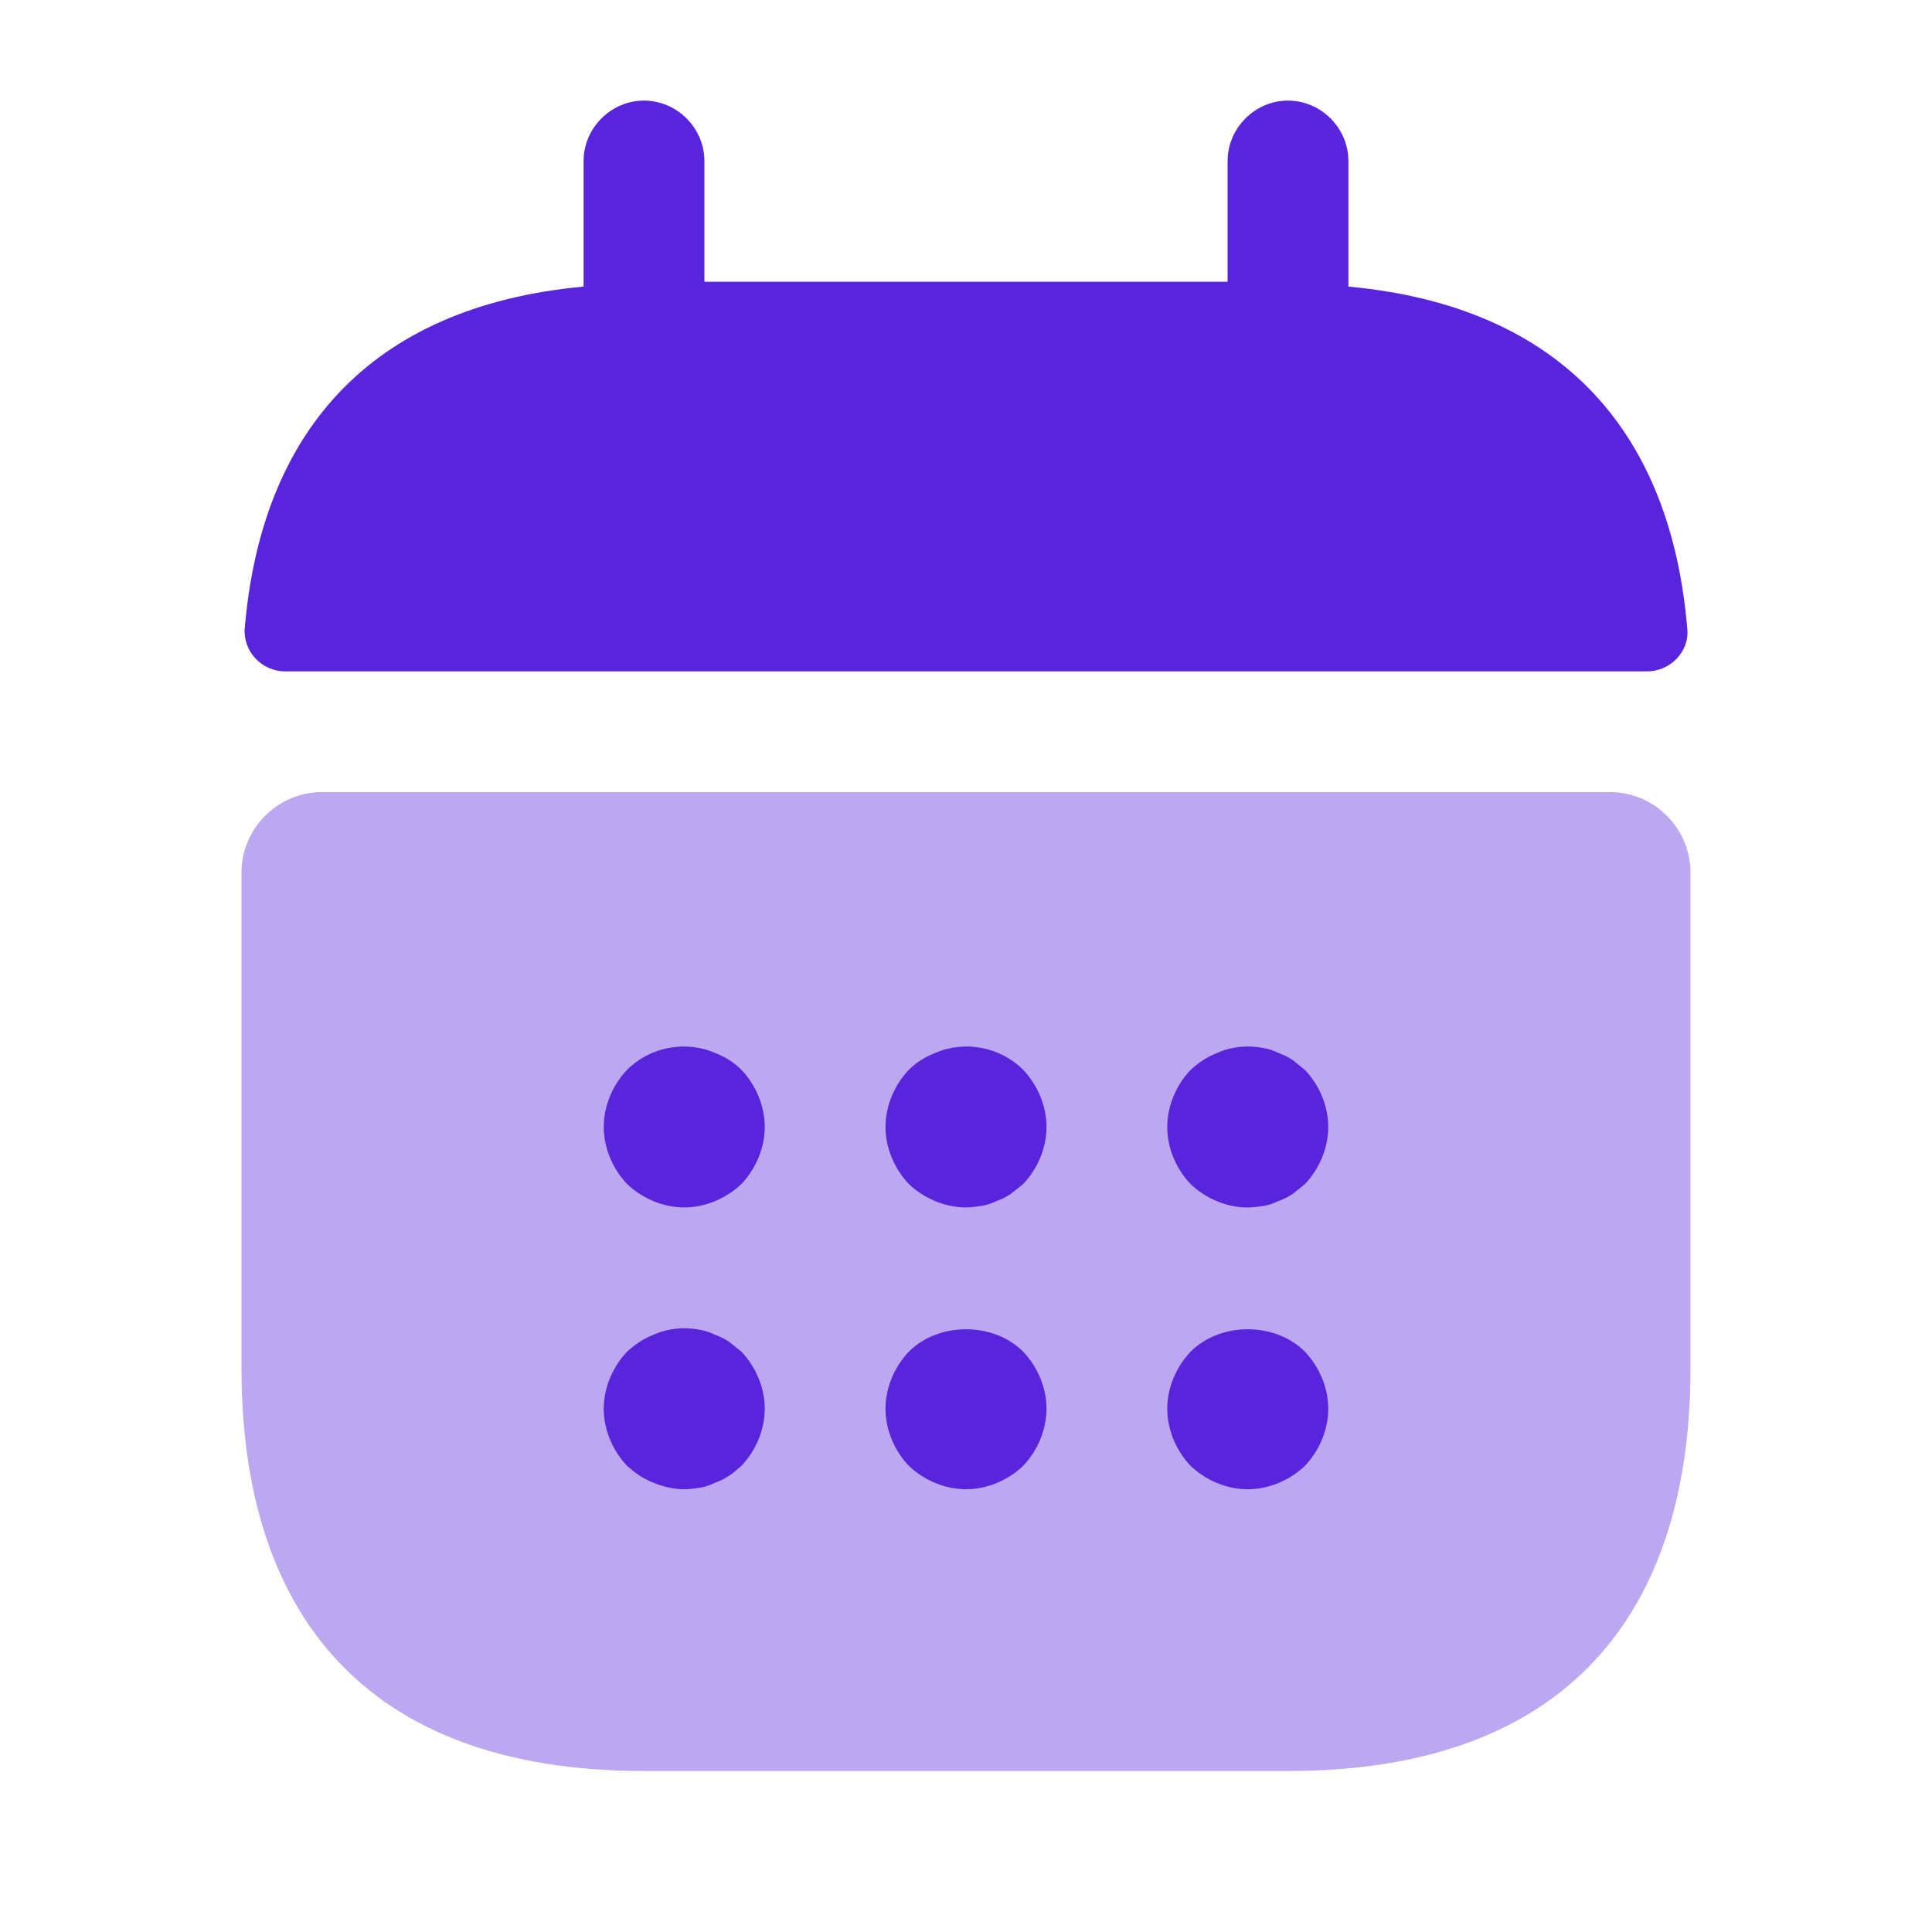 <svg width="30" height="30" viewBox="0 0 30 30" fill="none" xmlns="http://www.w3.org/2000/svg">
<g id="Iconsax/Bulk/calendar">
<path id="Vector" d="M20.938 4.45V2.5C20.938 1.988 20.512 1.562 20 1.562C19.488 1.562 19.062 1.988 19.062 2.5V4.375H10.938V2.5C10.938 1.988 10.512 1.562 10 1.562C9.488 1.562 9.062 1.988 9.062 2.5V4.45C5.688 4.763 4.05 6.775 3.8 9.762C3.775 10.125 4.075 10.425 4.425 10.425H25.575C25.938 10.425 26.238 10.113 26.2 9.762C25.95 6.775 24.312 4.763 20.938 4.45Z" fill="#5925DC"/>
<path id="Vector_2" opacity="0.4" d="M25 12.3C25.688 12.3 26.25 12.863 26.25 13.55V21.25C26.25 25 24.375 27.5 20 27.5H10C5.625 27.5 3.75 25 3.75 21.25V13.55C3.75 12.863 4.312 12.3 5 12.3H25Z" fill="#5925DC"/>
<path id="Vector_3" d="M10.625 18.749C10.3 18.749 9.975 18.611 9.738 18.386C9.512 18.149 9.375 17.824 9.375 17.499C9.375 17.174 9.512 16.849 9.738 16.611C10.088 16.261 10.637 16.149 11.1 16.349C11.262 16.411 11.4 16.499 11.512 16.611C11.738 16.849 11.875 17.174 11.875 17.499C11.875 17.824 11.738 18.149 11.512 18.386C11.275 18.611 10.95 18.749 10.625 18.749ZM15 18.749C14.675 18.749 14.35 18.611 14.113 18.386C13.887 18.149 13.75 17.824 13.75 17.499C13.75 17.174 13.887 16.849 14.113 16.611C14.225 16.499 14.363 16.411 14.525 16.349C14.988 16.149 15.537 16.261 15.887 16.611C16.113 16.849 16.25 17.174 16.25 17.499C16.25 17.824 16.113 18.149 15.887 18.386L15.7 18.536C15.625 18.586 15.55 18.624 15.475 18.649C15.4 18.686 15.325 18.711 15.25 18.724C15.162 18.736 15.088 18.749 15 18.749ZM19.375 18.75C19.05 18.75 18.725 18.613 18.488 18.387C18.262 18.15 18.125 17.825 18.125 17.5C18.125 17.175 18.262 16.85 18.488 16.613C18.613 16.5 18.738 16.413 18.9 16.35C19.125 16.25 19.375 16.225 19.625 16.275C19.7 16.288 19.775 16.312 19.85 16.35C19.925 16.375 20 16.413 20.075 16.462L20.262 16.613C20.488 16.85 20.625 17.175 20.625 17.5C20.625 17.825 20.488 18.15 20.262 18.387L20.075 18.538C20 18.587 19.925 18.625 19.85 18.65C19.775 18.688 19.7 18.712 19.625 18.725C19.538 18.738 19.45 18.75 19.375 18.75ZM10.625 23.125C10.463 23.125 10.3 23.087 10.15 23.025C9.988 22.962 9.863 22.875 9.738 22.762C9.512 22.525 9.375 22.2 9.375 21.875C9.375 21.55 9.512 21.225 9.738 20.988C9.863 20.875 9.988 20.788 10.15 20.725C10.375 20.625 10.625 20.6 10.875 20.65C10.95 20.663 11.025 20.688 11.1 20.725C11.175 20.75 11.25 20.788 11.325 20.837L11.512 20.988C11.738 21.225 11.875 21.55 11.875 21.875C11.875 22.2 11.738 22.525 11.512 22.762C11.45 22.812 11.387 22.875 11.325 22.913C11.25 22.962 11.175 23 11.1 23.025C11.025 23.062 10.95 23.087 10.875 23.1C10.787 23.113 10.713 23.125 10.625 23.125ZM15 23.125C14.675 23.125 14.35 22.988 14.113 22.762C13.887 22.525 13.75 22.2 13.75 21.875C13.75 21.55 13.887 21.225 14.113 20.988C14.575 20.525 15.425 20.525 15.887 20.988C16.113 21.225 16.25 21.55 16.25 21.875C16.25 22.2 16.113 22.525 15.887 22.762C15.65 22.988 15.325 23.125 15 23.125ZM19.375 23.125C19.05 23.125 18.725 22.988 18.488 22.762C18.262 22.525 18.125 22.2 18.125 21.875C18.125 21.55 18.262 21.225 18.488 20.988C18.95 20.525 19.8 20.525 20.262 20.988C20.488 21.225 20.625 21.55 20.625 21.875C20.625 22.2 20.488 22.525 20.262 22.762C20.025 22.988 19.7 23.125 19.375 23.125Z" fill="#5925DC"/>
</g>
</svg>
